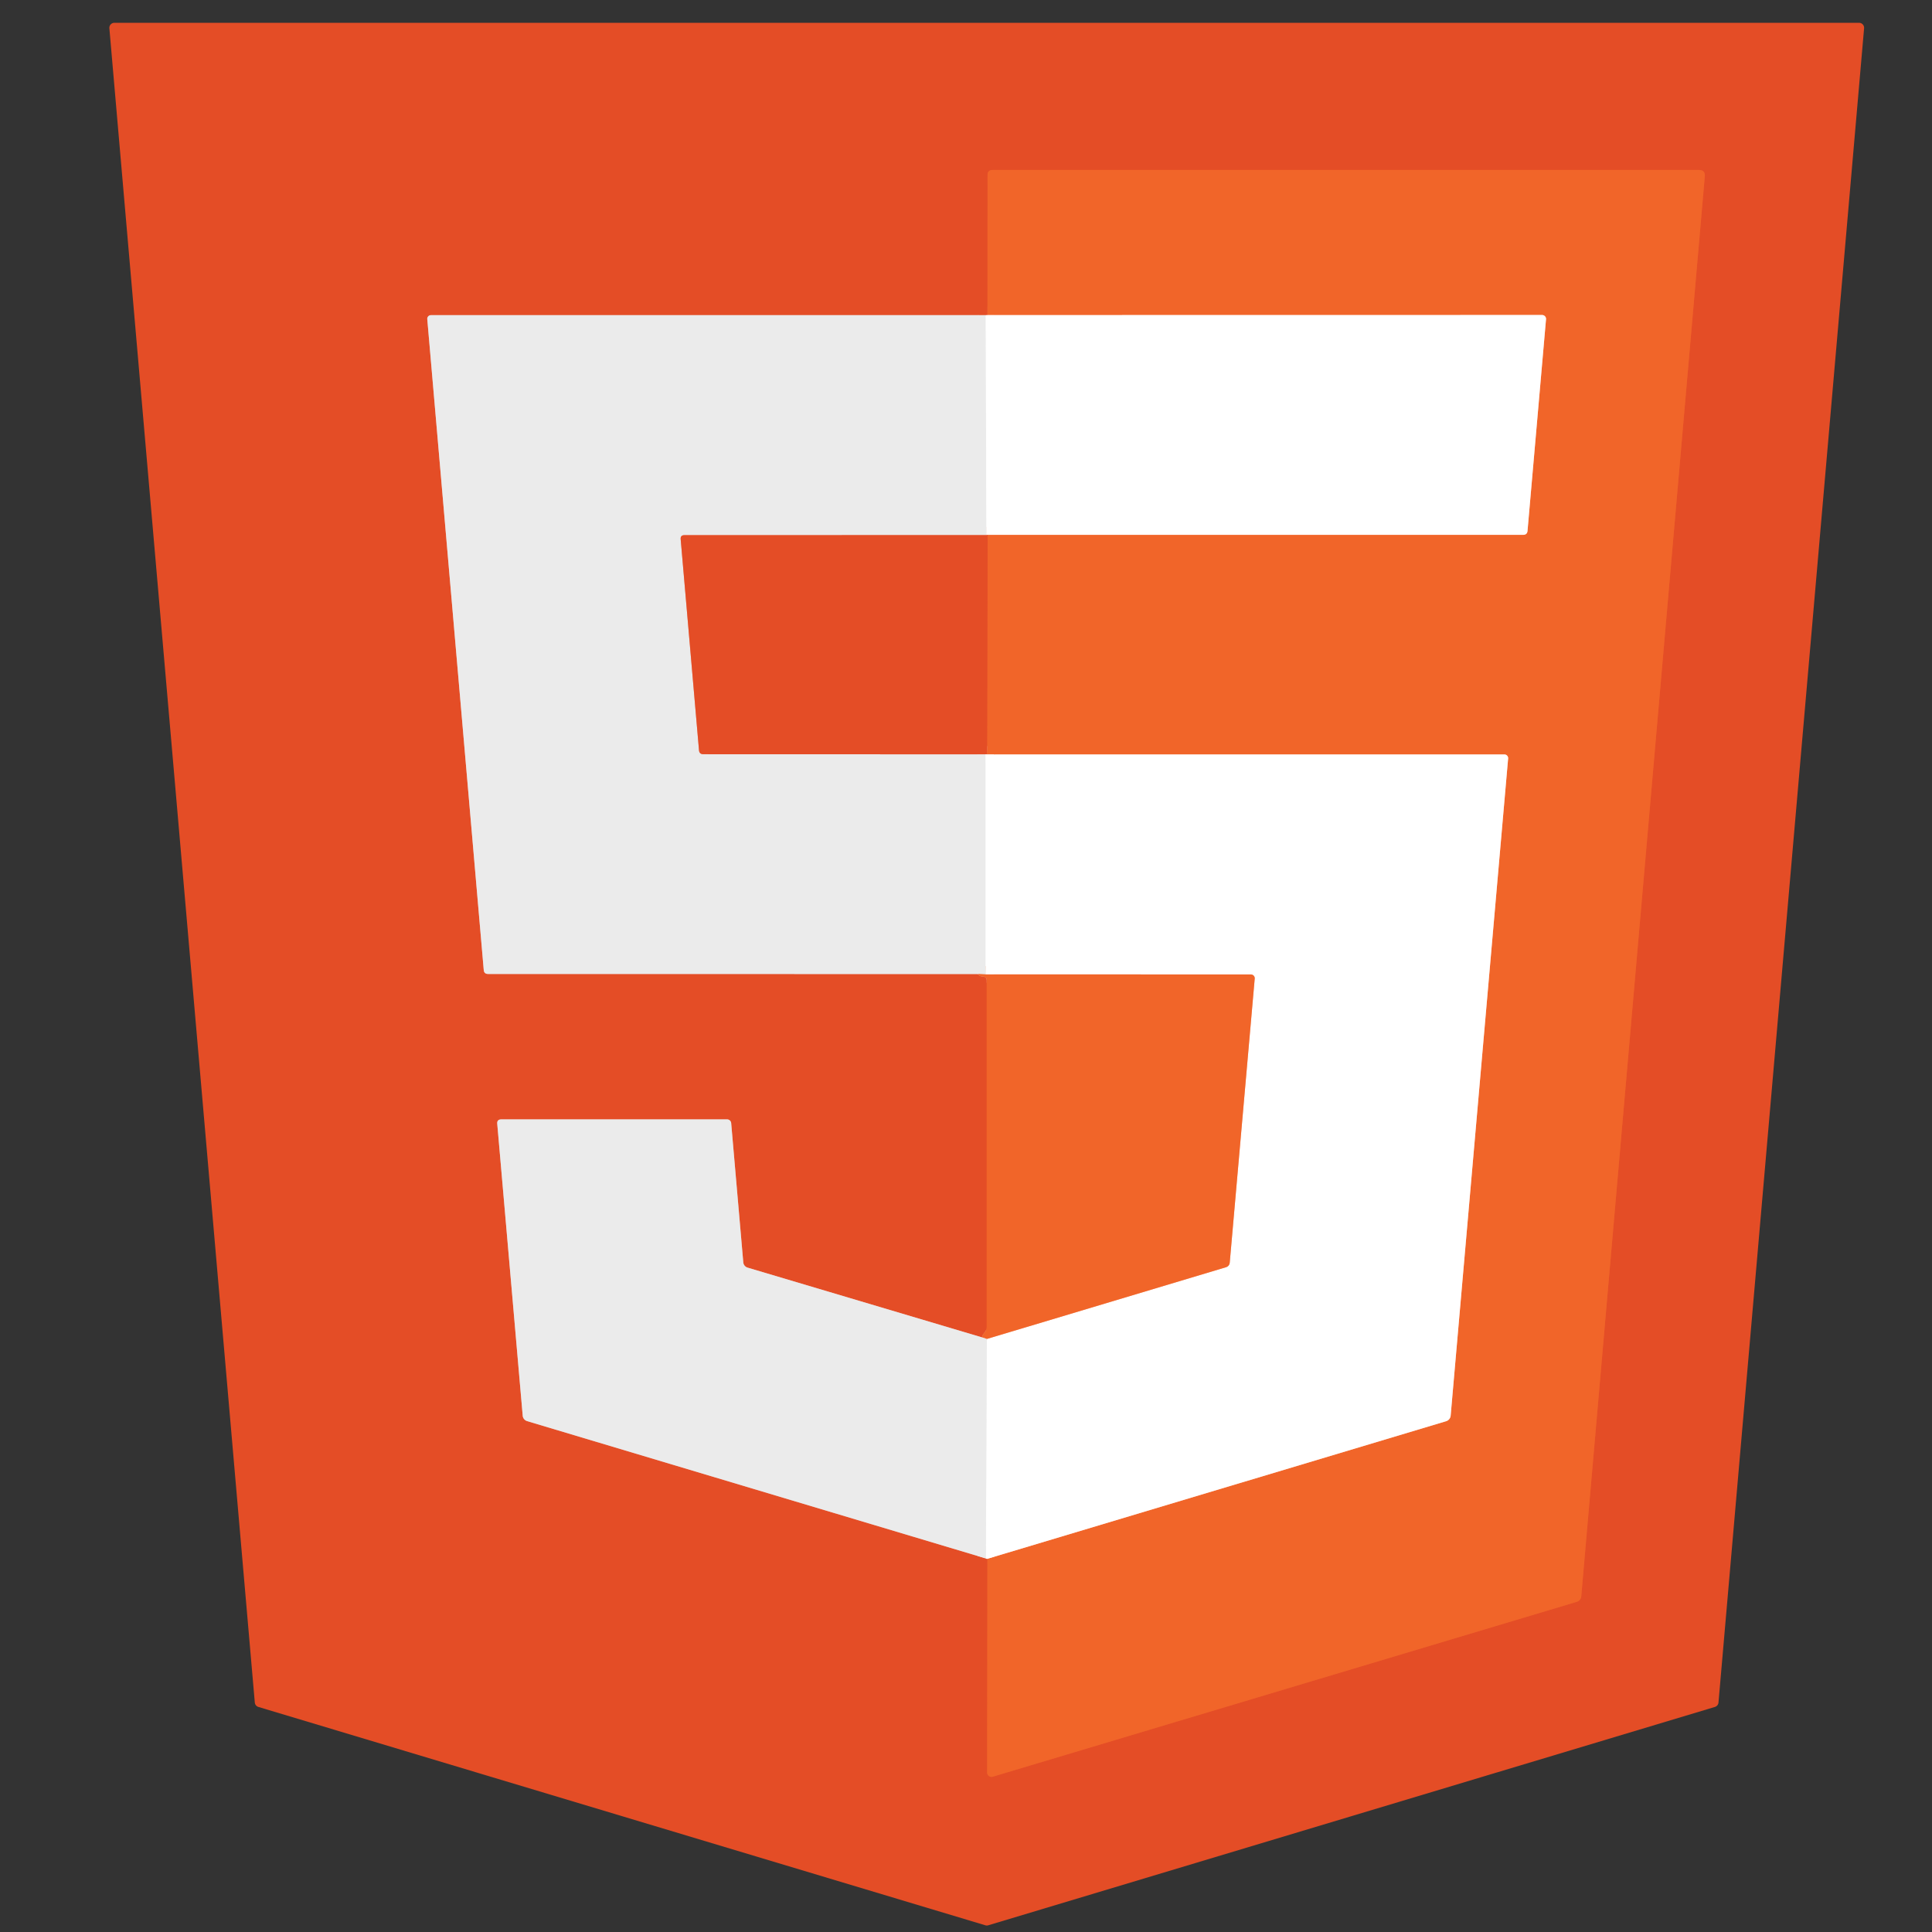 <?xml version="1.0" encoding="UTF-8" standalone="no"?>
<!DOCTYPE svg PUBLIC "-//W3C//DTD SVG 1.1//EN" "http://www.w3.org/Graphics/SVG/1.1/DTD/svg11.dtd">
<svg xmlns="http://www.w3.org/2000/svg" version="1.1" viewBox="0.00 0.00 233.00 233.00">
<rect x="0.00" y="0.00" width="233.00" height="233.00" fill="#333333" stroke="none"/>
<g stroke-width="2.00" fill="none" stroke-linecap="butt">
<path stroke="#f2a693" vector-effect="non-scaling-stroke" d="
  M 119.09 38.00
  Q 118.98 38.00 118.88 38.01"
/>
<path stroke="#e89c89" vector-effect="non-scaling-stroke" d="
  M 118.88 38.01
  L 51.97 38.01
  A 0.44 0.44 0.0 0 0 51.53 38.49
  L 58.34 116.98
  Q 58.38 117.46 58.86 117.46
  L 117.99 117.47"
/>
<path stroke="#eb5928" vector-effect="non-scaling-stroke" d="
  M 117.99 117.47
  Q 118.05 117.74 118.55 117.77
  Q 119.00 117.81 119.00 118.26
  L 119.00 159.99
  Q 119.00 160.43 118.70 160.75
  Q 118.45 161.01 118.47 161.30"
/>
<path stroke="#e89c89" vector-effect="non-scaling-stroke" d="
  M 118.47 161.30
  L 90.17 152.88
  A 0.74 0.72 5.9 0 1 89.64 152.24
  L 88.18 135.45
  A 0.49 0.49 0.0 0 0 87.69 135.00
  L 60.46 135.00
  Q 59.92 135.00 59.97 135.54
  L 63.04 170.74
  A 0.77 0.75 5.9 0 0 63.58 171.39
  L 118.90 187.95"
/>
<path stroke="#f2a693" vector-effect="non-scaling-stroke" d="
  M 118.90 187.95
  Q 119.01 188.03 119.08 187.99"
/>
<path stroke="#eb5928" vector-effect="non-scaling-stroke" d="
  M 119.08 187.99
  L 119.05 213.76
  A 0.53 0.53 0.0 0 0 119.73 214.27
  L 190.16 193.18
  A 0.76 0.75 -6.3 0 0 190.70 192.52
  L 205.60 21.27
  Q 205.66 20.50 204.89 20.50
  L 119.71 20.50
  Q 119.10 20.50 119.10 21.10
  L 119.09 38.00"
/>
<path stroke="#f8b294" vector-effect="non-scaling-stroke" d="
  M 119.08 187.99
  L 174.40 171.40
  A 0.78 0.78 0.0 0 0 174.95 170.73
  L 181.88 91.48
  A 0.45 0.44 -87.6 0 0 181.44 90.99
  L 119.04 90.99"
/>
<path stroke="#eb5928" vector-effect="non-scaling-stroke" d="
  M 119.04 90.99
  L 119.11 64.50"
/>
<path stroke="#f8b294" vector-effect="non-scaling-stroke" d="
  M 119.11 64.50
  L 183.69 64.50
  Q 184.18 64.50 184.22 64.01
  L 186.45 38.51
  A 0.48 0.47 2.7 0 0 185.97 37.99
  L 119.09 38.00"
/>
<path stroke="#f5f5f5" vector-effect="non-scaling-stroke" d="
  M 118.90 187.95
  L 119.01 161.48"
/>
<path stroke="#f8b294" vector-effect="non-scaling-stroke" d="
  M 119.01 161.48
  L 147.82 152.84
  Q 148.27 152.71 148.31 152.24
  L 151.32 118.02
  A 0.47 0.46 2.2 0 0 150.85 117.52
  L 118.87 117.51"
/>
<path stroke="#f2a693" vector-effect="non-scaling-stroke" d="
  M 119.11 64.50
  Q 119.03 64.51 118.96 64.53"
/>
<path stroke="#f2a693" vector-effect="non-scaling-stroke" d="
  M 119.04 90.99
  Q 118.95 90.98 118.86 90.97"
/>
<path stroke="#eea88a" vector-effect="non-scaling-stroke" d="
  M 119.01 161.48
  L 118.47 161.30"
/>
<path stroke="#f5f5f5" vector-effect="non-scaling-stroke" d="
  M 118.88 38.01
  L 118.96 64.53"
/>
<path stroke="#e89c89" vector-effect="non-scaling-stroke" d="
  M 118.96 64.53
  L 82.54 64.54
  Q 82.05 64.54 82.09 65.02
  L 84.30 90.48
  Q 84.34 90.96 84.83 90.96
  L 118.86 90.97"
/>
<path stroke="#f5f5f5" vector-effect="non-scaling-stroke" d="
  M 118.86 90.97
  L 118.87 117.51"
/>
<path stroke="#eea88a" vector-effect="non-scaling-stroke" d="
  M 118.87 117.51
  L 117.99 117.47"
/>
</g>
<path fill="#e44d26" d="
  M 30.73 205.33
  L 13.19 3.41
  A 0.61 0.61 0.0 0 1 13.80 2.75
  L 224.20 2.75
  A 0.61 0.61 0.0 0 1 224.81 3.41
  L 207.25 205.33
  A 0.61 0.61 0.0 0 1 206.81 205.86
  L 119.19 232.19
  A 0.61 0.61 0.0 0 1 118.83 232.19
  L 31.17 205.86
  A 0.61 0.61 0.0 0 1 30.73 205.33
  Z
  M 119.09 38.00
  Q 118.98 38.00 118.88 38.01
  L 51.97 38.01
  A 0.44 0.44 0.0 0 0 51.53 38.49
  L 58.34 116.98
  Q 58.38 117.46 58.86 117.46
  L 117.99 117.47
  Q 118.05 117.74 118.55 117.77
  Q 119.00 117.81 119.00 118.26
  L 119.00 159.99
  Q 119.00 160.43 118.70 160.75
  Q 118.45 161.01 118.47 161.30
  L 90.17 152.88
  A 0.74 0.72 5.9 0 1 89.64 152.24
  L 88.18 135.45
  A 0.49 0.49 0.0 0 0 87.69 135.00
  L 60.46 135.00
  Q 59.92 135.00 59.97 135.54
  L 63.04 170.74
  A 0.77 0.75 5.9 0 0 63.58 171.39
  L 118.90 187.95
  Q 119.01 188.03 119.08 187.99
  L 119.05 213.76
  A 0.53 0.53 0.0 0 0 119.73 214.27
  L 190.16 193.18
  A 0.76 0.75 -6.3 0 0 190.70 192.52
  L 205.60 21.27
  Q 205.66 20.50 204.89 20.50
  L 119.71 20.50
  Q 119.10 20.50 119.10 21.10
  L 119.09 38.00
  Z"
/>
<path fill="#f16529" d="
  M 119.08 187.99
  L 174.40 171.40
  A 0.78 0.78 0.0 0 0 174.95 170.73
  L 181.88 91.48
  A 0.45 0.44 -87.6 0 0 181.44 90.99
  L 119.04 90.99
  L 119.11 64.50
  L 183.69 64.50
  Q 184.18 64.50 184.22 64.01
  L 186.45 38.51
  A 0.48 0.47 2.7 0 0 185.97 37.99
  L 119.09 38.00
  L 119.10 21.10
  Q 119.10 20.50 119.71 20.50
  L 204.89 20.50
  Q 205.66 20.50 205.60 21.27
  L 190.70 192.52
  A 0.76 0.75 -6.3 0 1 190.16 193.18
  L 119.73 214.27
  A 0.53 0.53 0.0 0 1 119.05 213.76
  L 119.08 187.99
  Z"
/>
<path fill="#ebebeb" d="
  M 118.88 38.01
  L 118.96 64.53
  L 82.54 64.54
  Q 82.05 64.54 82.09 65.02
  L 84.30 90.48
  Q 84.34 90.96 84.83 90.96
  L 118.86 90.97
  L 118.87 117.51
  L 117.99 117.47
  L 58.86 117.46
  Q 58.38 117.46 58.34 116.98
  L 51.53 38.49
  A 0.44 0.44 0.0 0 1 51.97 38.01
  L 118.88 38.01
  Z"
/>
<path fill="#ffffff" d="
  M 118.88 38.01
  Q 118.98 38.00 119.09 38.00
  L 185.97 37.99
  A 0.48 0.47 2.7 0 1 186.45 38.51
  L 184.22 64.01
  Q 184.18 64.50 183.69 64.50
  L 119.11 64.50
  Q 119.03 64.51 118.96 64.53
  L 118.88 38.01
  Z"
/>
<path fill="#e44d26" d="
  M 118.96 64.53
  Q 119.03 64.51 119.11 64.50
  L 119.04 90.99
  Q 118.95 90.98 118.86 90.97
  L 84.83 90.96
  Q 84.34 90.96 84.30 90.48
  L 82.09 65.02
  Q 82.05 64.54 82.54 64.54
  L 118.96 64.53
  Z"
/>
<path fill="#ffffff" d="
  M 118.86 90.97
  Q 118.95 90.98 119.04 90.99
  L 181.44 90.99
  A 0.45 0.44 -87.6 0 1 181.88 91.48
  L 174.95 170.73
  A 0.78 0.78 0.0 0 1 174.40 171.40
  L 119.08 187.99
  Q 119.01 188.03 118.90 187.95
  L 119.01 161.48
  L 147.82 152.84
  Q 148.27 152.71 148.31 152.24
  L 151.32 118.02
  A 0.47 0.46 2.2 0 0 150.85 117.52
  L 118.87 117.51
  L 118.86 90.97
  Z"
/>
<path fill="#f16529" d="
  M 117.99 117.47
  L 118.87 117.51
  L 150.85 117.52
  A 0.47 0.46 2.2 0 1 151.32 118.02
  L 148.31 152.24
  Q 148.27 152.71 147.82 152.84
  L 119.01 161.48
  L 118.47 161.30
  Q 118.45 161.01 118.70 160.75
  Q 119.00 160.43 119.00 159.99
  L 119.00 118.26
  Q 119.00 117.81 118.55 117.77
  Q 118.05 117.74 117.99 117.47
  Z"
/>
<path fill="#ebebeb" d="
  M 118.47 161.30
  L 119.01 161.48
  L 118.90 187.95
  L 63.58 171.39
  A 0.77 0.75 5.9 0 1 63.04 170.74
  L 59.97 135.54
  Q 59.92 135.00 60.46 135.00
  L 87.69 135.00
  A 0.49 0.49 0.0 0 1 88.18 135.45
  L 89.64 152.24
  A 0.74 0.72 5.9 0 0 90.17 152.88
  L 118.47 161.30
  Z"
/>
</svg>
